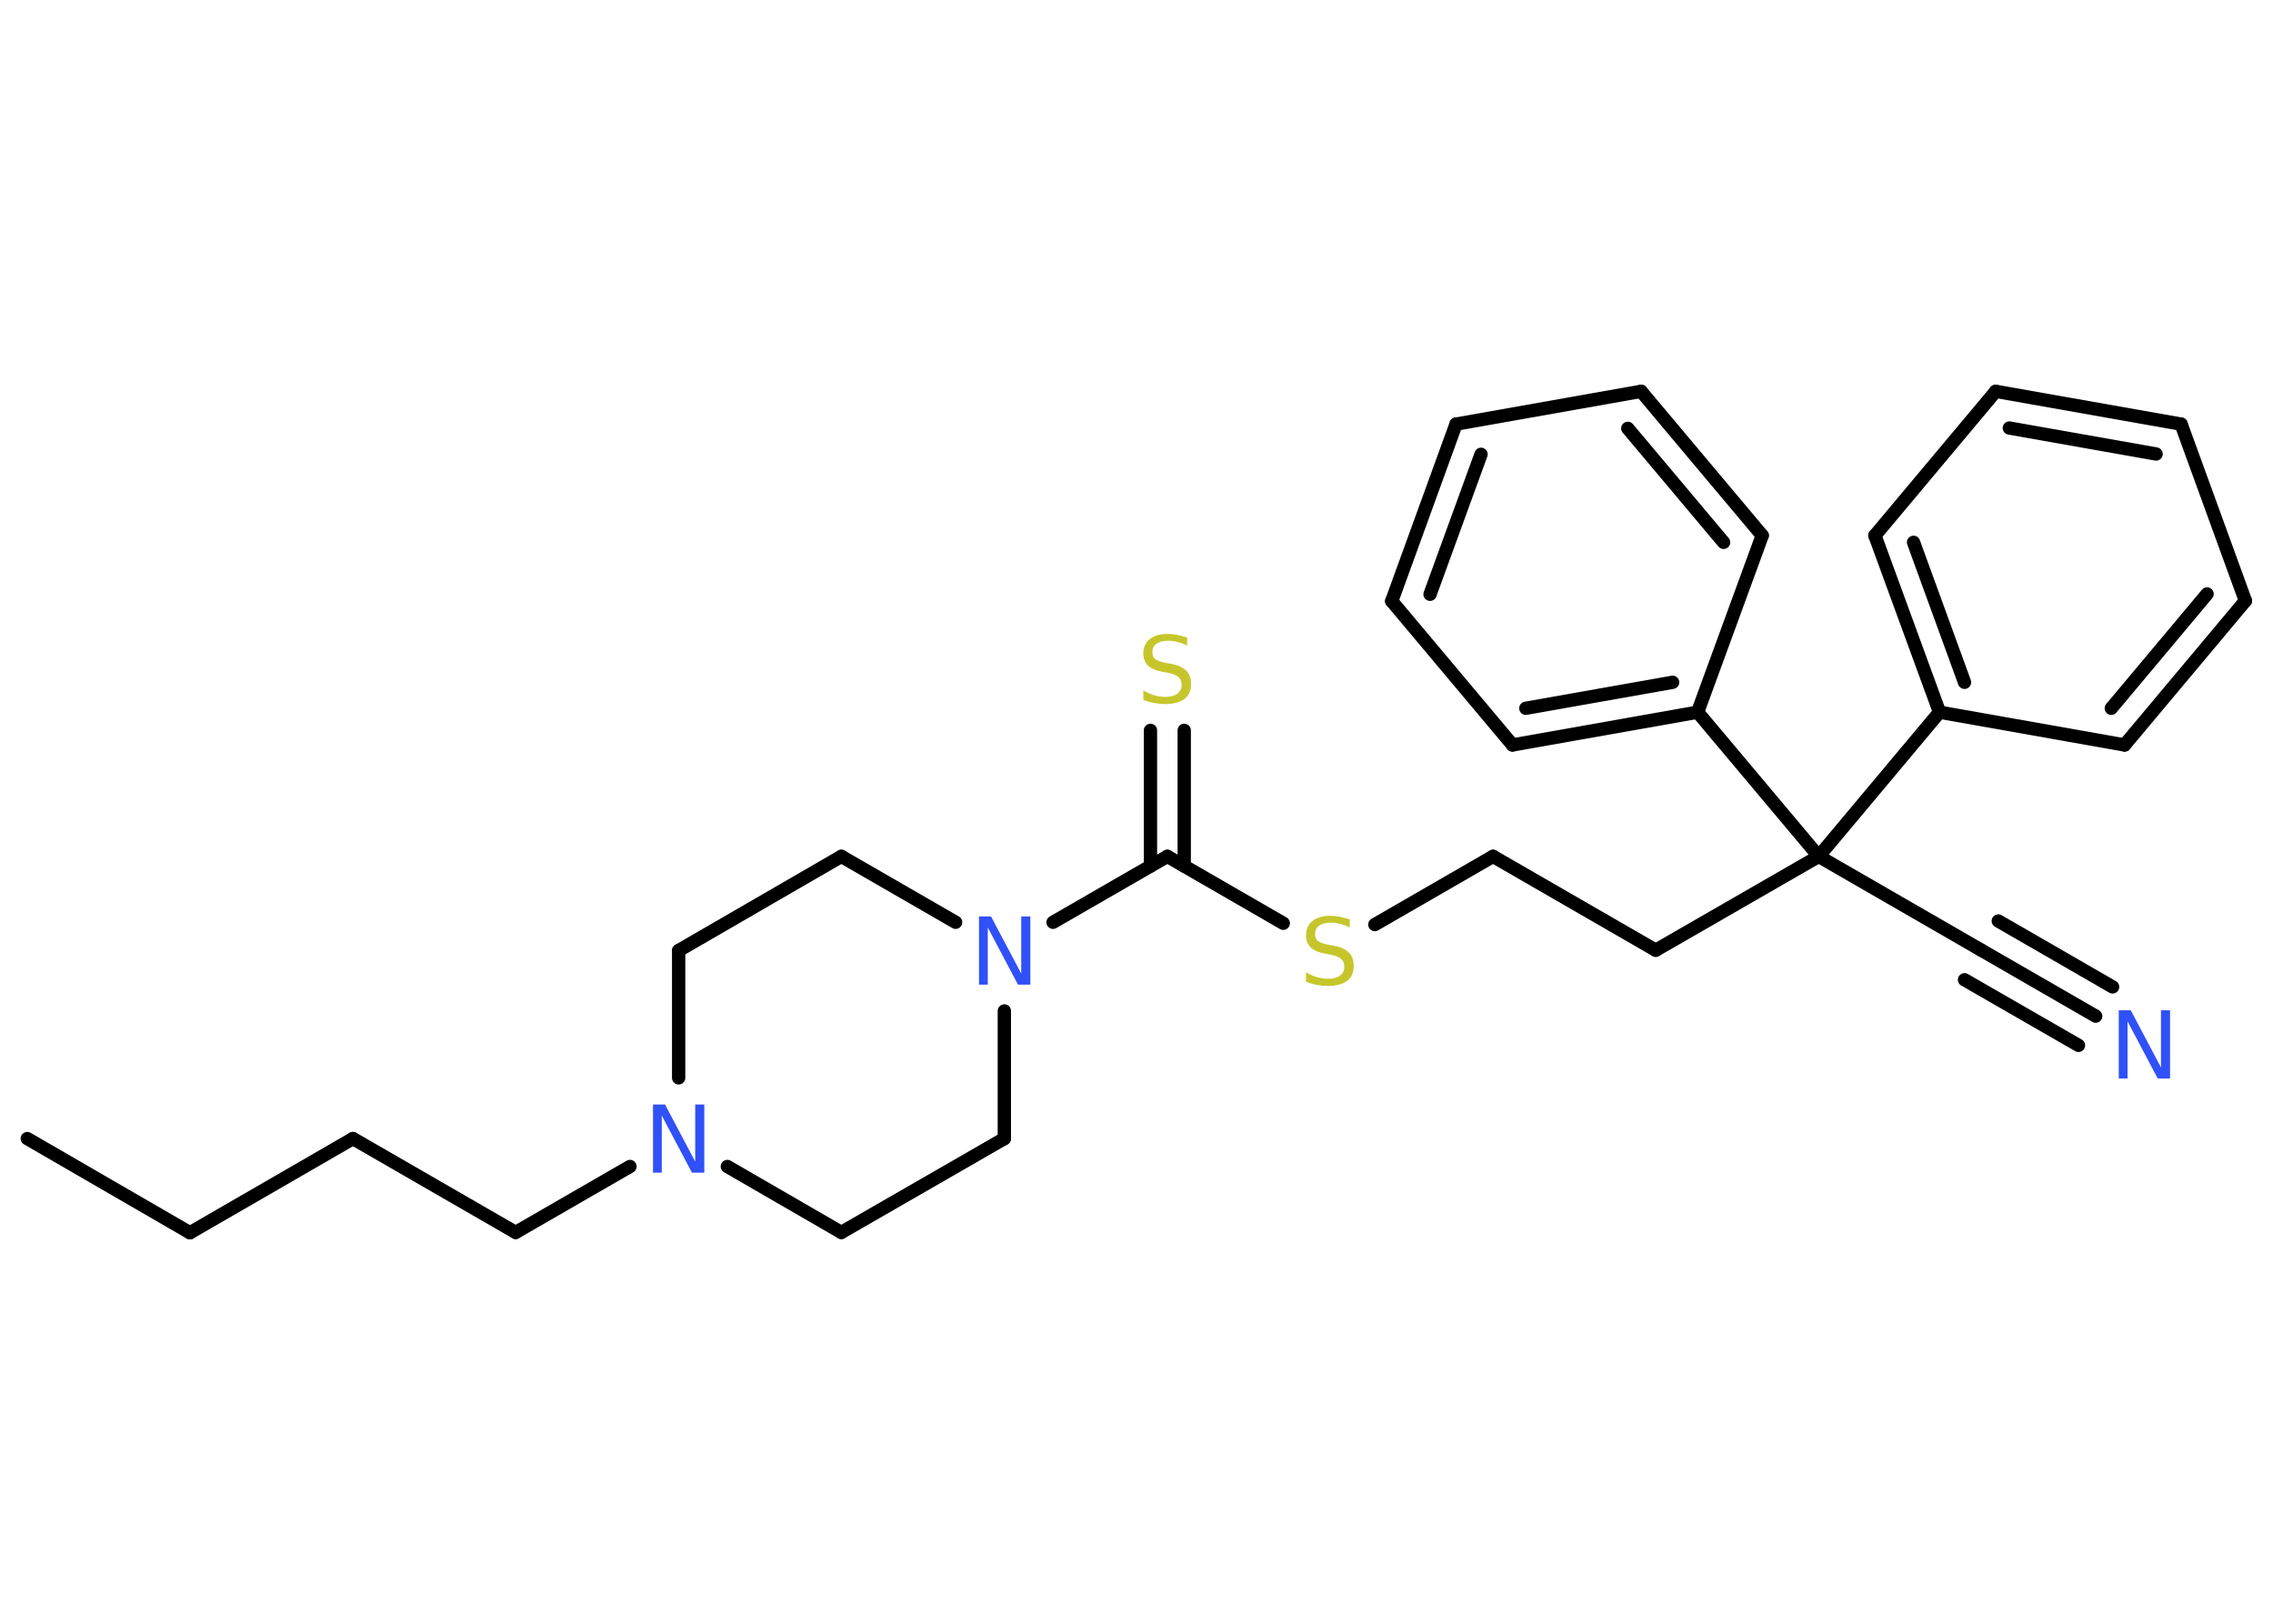 <?xml version='1.0' encoding='UTF-8'?>
<!DOCTYPE svg PUBLIC "-//W3C//DTD SVG 1.1//EN" "http://www.w3.org/Graphics/SVG/1.1/DTD/svg11.dtd">
<svg version='1.2' xmlns='http://www.w3.org/2000/svg' xmlns:xlink='http://www.w3.org/1999/xlink' width='70.0mm' height='50.0mm' viewBox='0 0 70.0 50.0'>
  <desc>Generated by the Chemistry Development Kit (http://github.com/cdk)</desc>
  <g stroke-linecap='round' stroke-linejoin='round' stroke='#000000' stroke-width='.41' fill='#3050F8'>
    <rect x='.0' y='.0' width='70.0' height='50.0' fill='#FFFFFF' stroke='none'/>
    <g id='mol1' class='mol'>
      <line id='mol1bnd1' class='bond' x1='.84' y1='35.06' x2='5.85' y2='37.96'/>
      <line id='mol1bnd2' class='bond' x1='5.85' y1='37.96' x2='10.87' y2='35.06'/>
      <line id='mol1bnd3' class='bond' x1='10.87' y1='35.06' x2='15.88' y2='37.95'/>
      <line id='mol1bnd4' class='bond' x1='15.88' y1='37.95' x2='19.4' y2='35.92'/>
      <line id='mol1bnd5' class='bond' x1='22.4' y1='35.92' x2='25.91' y2='37.95'/>
      <line id='mol1bnd6' class='bond' x1='25.91' y1='37.95' x2='30.93' y2='35.06'/>
      <line id='mol1bnd7' class='bond' x1='30.93' y1='35.06' x2='30.93' y2='31.13'/>
      <line id='mol1bnd8' class='bond' x1='32.43' y1='28.4' x2='35.95' y2='26.37'/>
      <g id='mol1bnd9' class='bond'>
        <line x1='35.43' y1='26.67' x2='35.43' y2='22.49'/>
        <line x1='36.47' y1='26.67' x2='36.47' y2='22.49'/>
      </g>
      <line id='mol1bnd10' class='bond' x1='35.95' y1='26.37' x2='39.52' y2='28.43'/>
      <line id='mol1bnd11' class='bond' x1='42.34' y1='28.47' x2='45.98' y2='26.37'/>
      <line id='mol1bnd12' class='bond' x1='45.98' y1='26.37' x2='50.99' y2='29.26'/>
      <line id='mol1bnd13' class='bond' x1='50.99' y1='29.26' x2='56.01' y2='26.37'/>
      <line id='mol1bnd14' class='bond' x1='56.01' y1='26.37' x2='61.02' y2='29.26'/>
      <g id='mol1bnd15' class='bond'>
        <line x1='61.02' y1='29.26' x2='64.54' y2='31.29'/>
        <line x1='61.54' y1='28.36' x2='65.06' y2='30.39'/>
        <line x1='60.5' y1='30.17' x2='64.01' y2='32.19'/>
      </g>
      <line id='mol1bnd16' class='bond' x1='56.01' y1='26.37' x2='59.73' y2='21.93'/>
      <g id='mol1bnd17' class='bond'>
        <line x1='57.74' y1='16.49' x2='59.73' y2='21.93'/>
        <line x1='58.93' y1='16.7' x2='60.5' y2='21.01'/>
      </g>
      <line id='mol1bnd18' class='bond' x1='57.74' y1='16.49' x2='61.46' y2='12.05'/>
      <g id='mol1bnd19' class='bond'>
        <line x1='67.17' y1='13.06' x2='61.46' y2='12.05'/>
        <line x1='66.4' y1='13.98' x2='61.88' y2='13.18'/>
      </g>
      <line id='mol1bnd20' class='bond' x1='67.17' y1='13.06' x2='69.15' y2='18.5'/>
      <g id='mol1bnd21' class='bond'>
        <line x1='65.43' y1='22.94' x2='69.15' y2='18.5'/>
        <line x1='65.02' y1='21.81' x2='67.97' y2='18.29'/>
      </g>
      <line id='mol1bnd22' class='bond' x1='59.73' y1='21.93' x2='65.43' y2='22.94'/>
      <line id='mol1bnd23' class='bond' x1='56.01' y1='26.37' x2='52.28' y2='21.93'/>
      <g id='mol1bnd24' class='bond'>
        <line x1='46.58' y1='22.94' x2='52.28' y2='21.93'/>
        <line x1='46.99' y1='21.81' x2='51.51' y2='21.01'/>
      </g>
      <line id='mol1bnd25' class='bond' x1='46.58' y1='22.94' x2='42.86' y2='18.51'/>
      <g id='mol1bnd26' class='bond'>
        <line x1='44.84' y1='13.06' x2='42.86' y2='18.51'/>
        <line x1='45.61' y1='13.99' x2='44.04' y2='18.3'/>
      </g>
      <line id='mol1bnd27' class='bond' x1='44.84' y1='13.06' x2='50.54' y2='12.05'/>
      <g id='mol1bnd28' class='bond'>
        <line x1='54.27' y1='16.49' x2='50.54' y2='12.05'/>
        <line x1='53.08' y1='16.7' x2='50.13' y2='13.19'/>
      </g>
      <line id='mol1bnd29' class='bond' x1='52.28' y1='21.93' x2='54.27' y2='16.49'/>
      <line id='mol1bnd30' class='bond' x1='29.43' y1='28.4' x2='25.91' y2='26.37'/>
      <line id='mol1bnd31' class='bond' x1='25.91' y1='26.37' x2='20.9' y2='29.27'/>
      <line id='mol1bnd32' class='bond' x1='20.9' y1='33.19' x2='20.9' y2='29.27'/>
      <path id='mol1atm5' class='atom' d='M20.1 34.01h.38l.93 1.76v-1.76h.28v2.1h-.38l-.93 -1.76v1.76h-.27v-2.1z' stroke='none'/>
      <path id='mol1atm8' class='atom' d='M30.14 28.22h.38l.93 1.76v-1.76h.28v2.1h-.38l-.93 -1.76v1.76h-.27v-2.1z' stroke='none'/>
      <path id='mol1atm10' class='atom' d='M36.56 19.6v.28q-.16 -.08 -.3 -.11q-.14 -.04 -.28 -.04q-.23 .0 -.36 .09q-.13 .09 -.13 .26q.0 .14 .08 .21q.08 .07 .32 .12l.17 .03q.32 .06 .47 .21q.15 .15 .15 .41q.0 .31 -.2 .46q-.2 .16 -.6 .16q-.15 .0 -.32 -.03q-.17 -.03 -.35 -.1v-.29q.17 .1 .34 .15q.17 .05 .33 .05q.25 .0 .38 -.1q.13 -.1 .13 -.27q.0 -.16 -.1 -.24q-.1 -.09 -.31 -.13l-.17 -.03q-.32 -.06 -.46 -.2q-.14 -.14 -.14 -.37q.0 -.28 .2 -.44q.2 -.16 .54 -.16q.15 .0 .3 .03q.15 .03 .31 .08z' stroke='none' fill='#C6C62C'/>
      <path id='mol1atm11' class='atom' d='M41.57 28.28v.28q-.16 -.08 -.3 -.11q-.14 -.04 -.28 -.04q-.23 .0 -.36 .09q-.13 .09 -.13 .26q.0 .14 .08 .21q.08 .07 .32 .12l.17 .03q.32 .06 .47 .21q.15 .15 .15 .41q.0 .31 -.2 .46q-.2 .16 -.6 .16q-.15 .0 -.32 -.03q-.17 -.03 -.35 -.1v-.29q.17 .1 .34 .15q.17 .05 .33 .05q.25 .0 .38 -.1q.13 -.1 .13 -.27q.0 -.16 -.1 -.24q-.1 -.09 -.31 -.13l-.17 -.03q-.32 -.06 -.46 -.2q-.14 -.14 -.14 -.37q.0 -.28 .2 -.44q.2 -.16 .54 -.16q.15 .0 .3 .03q.15 .03 .31 .08z' stroke='none' fill='#C6C62C'/>
      <path id='mol1atm16' class='atom' d='M65.24 31.11h.38l.93 1.76v-1.76h.28v2.1h-.38l-.93 -1.76v1.76h-.27v-2.1z' stroke='none'/>
    </g>
  </g>
</svg>
